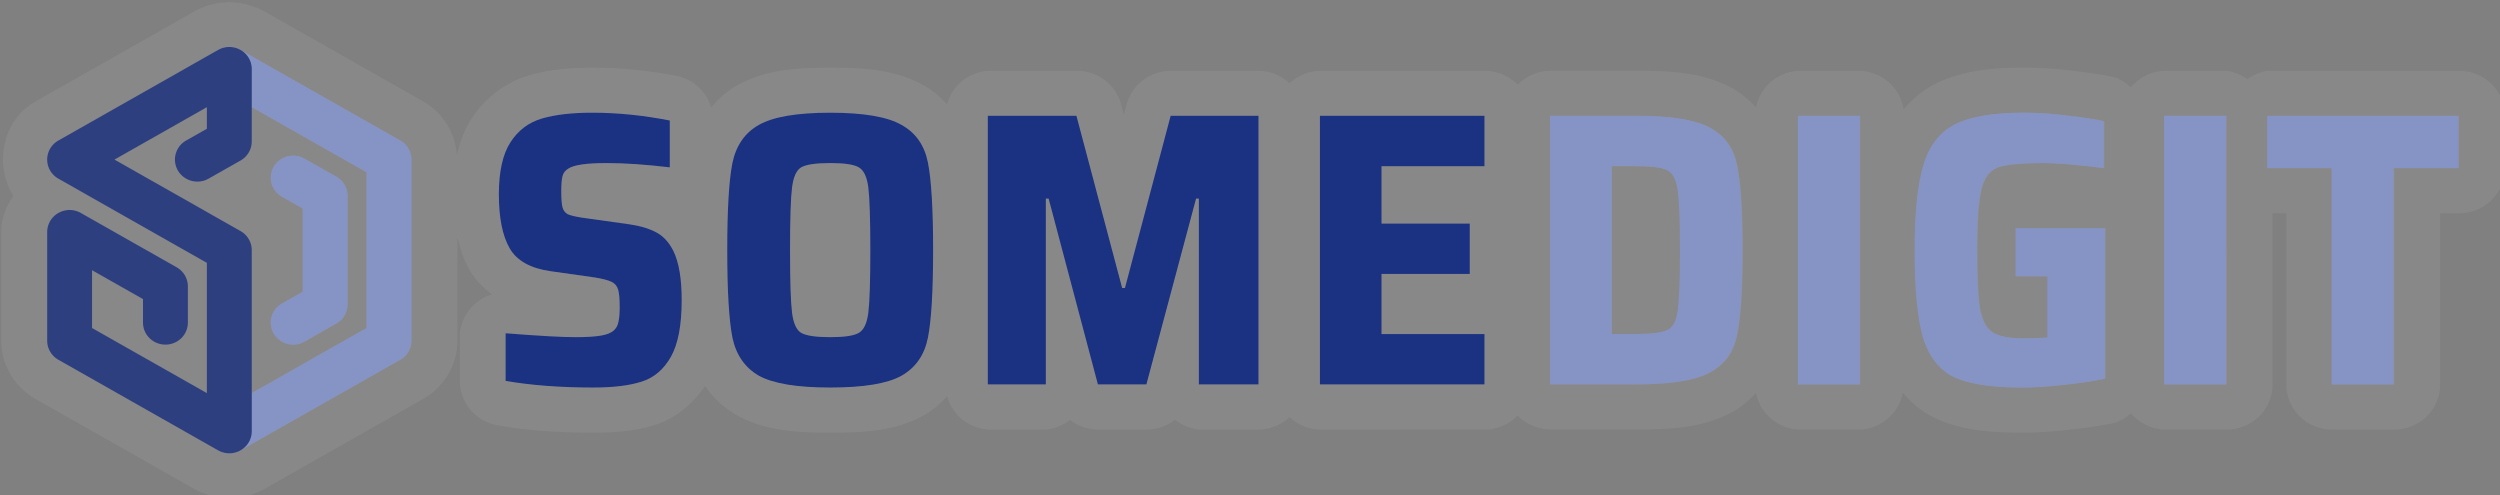 <?xml version="1.0" encoding="UTF-8" standalone="no"?>
<svg
   width="275.443"
   height="54.551"
   version="1.1"
   viewBox="0 0 72.878 14.433"
   id="svg36"
   sodipodi:docname="somedigit.svg"
   inkscape:version="1.1 (c68e22c387, 2021-05-23)"
   xmlns:inkscape="http://www.inkscape.org/namespaces/inkscape"
   xmlns:sodipodi="http://sodipodi.sourceforge.net/DTD/sodipodi-0.dtd"
   xmlns="http://www.w3.org/2000/svg"
   xmlns:svg="http://www.w3.org/2000/svg">
  <rect x="0" y="0" width="72.878" height="14.433" fill="#808080" stroke="none"/>
  <defs
     id="defs40" />
  <sodipodi:namedview
     id="namedview38"
     pagecolor="#ffffff"
     bordercolor="#111111"
     borderopacity="1"
     inkscape:pageshadow="0"
     inkscape:pageopacity="0"
     inkscape:pagecheckerboard="1"
     showgrid="false"
     inkscape:snap-bbox="true"
     inkscape:bbox-paths="false"
     inkscape:bbox-nodes="true"
     inkscape:snap-bbox-midpoints="true"
     inkscape:snap-page="true"
     inkscape:zoom="3.1549216"
     inkscape:cx="137.72133"
     inkscape:cy="27.258997"
     inkscape:window-width="1366"
     inkscape:window-height="703"
     inkscape:window-x="0"
     inkscape:window-y="0"
     inkscape:window-maximized="1"
     inkscape:current-layer="g1189" />
  <g
     transform="matrix(0.24,0,0,0.24,-33.154,-40.131)"
     id="g34">
    <g
       id="g1189"
       transform="matrix(0.896,0,0,0.88,30.202,23.789)"
       style="stroke-width:1.126">
      <g
         id="path1033"
         transform="matrix(1.104,0,0,1.104,124.745,167.349)"
         style="fill:#ffffff;fill-opacity:0.07">
        <path
           style="color:#000000;fill:#ffffff;fill-opacity:0.07;stroke-linecap:round;stroke-linejoin:round;-inkscape-stroke:none;paint-order:stroke fill markers"
           d="m 24.344,-3.689 a 5.633,5.633 0 0 0 -0.869,0.098 l 0.26,-0.049 c -0.256,0.004 -0.511,0.019 -0.766,0.047 a 5.633,5.633 0 0 0 -0.422,0.105 5.633,5.633 0 0 0 -0.123,0.014 c -0.069,0.02 -0.137,0.046 -0.205,0.068 a 5.633,5.633 0 0 0 -0.736,0.184 c -0.122,0.049 -0.234,0.119 -0.354,0.174 -0.075,0.026 -0.152,0.046 -0.227,0.074 a 5.633,5.633 0 0 0 -0.807,0.385 L 0.48,8.736 a 5.633,5.633 0 0 0 -0.004,0.002 C -3.7,11.154 -4.57,16.732 -2.229,20.549 c -0.904,1.287 -1.486,2.81 -1.486,4.512 v 13.59 c -8.88e-5,2.989 1.609,5.774 4.197,7.268 L 20.098,57.24 a 5.633,5.633 0 0 0 0.754,0.363 c 0.324,0.127 0.655,0.236 0.992,0.322 L 20.938,57.607 c 0.536,0.24 1.096,0.424 1.67,0.547 a 5.633,5.633 0 0 0 0.266,0.051 c 0.519,0.086 1.046,0.114 1.572,0.102 0.526,-0.008 1.051,-0.058 1.566,-0.164 a 5.633,5.633 0 0 0 0.107,-0.023 c 0.558,-0.126 1.102,-0.31 1.623,-0.547 l -0.781,0.289 c 0.266,-0.076 0.526,-0.166 0.783,-0.268 a 5.633,5.633 0 0 0 0.738,-0.357 l 19.613,-11.324 0.002,-0.002 c 2.586,-1.494 4.194,-4.275 4.195,-7.262 a 5.633,5.633 0 0 0 0,-0.002 V 25.625 c 0.313,1.463 0.764,2.873 1.518,4.213 0.69,1.226 1.668,2.179 2.742,3.006 a 5.633,5.633 0 0 0 -3.955,4.877 v 5.955 a 5.633,5.633 0 0 0 4.65,5.547 c 3.538,0.626 7.448,0.916 11.771,0.916 2.807,0 5.28,-0.243 7.627,-1.004 2.524,-0.808 4.585,-2.676 6.057,-4.822 1.008,1.45 2.296,2.705 3.809,3.59 a 5.633,5.633 0 0 0 0.109,0.062 c 3.369,1.872 6.953,2.174 11.473,2.174 4.548,0 8.125,-0.276 11.516,-2.195 a 5.633,5.633 0 0 0 0.029,-0.018 c 1.057,-0.607 1.962,-1.44 2.787,-2.354 a 5.633,5.633 0 0 0 5.029,4.178 h 7.129 a 5.633,5.633 0 0 0 2.926,-1.213 5.633,5.633 0 0 0 3.469,1.213 h 5.957 a 5.633,5.633 0 0 0 3.477,-1.23 5.633,5.633 0 0 0 2.967,1.23 h 7.322 a 5.633,5.633 0 0 0 3.773,-1.564 5.633,5.633 0 0 0 3.773,1.564 l 20.211,-0.002 a 5.633,5.633 0 0 0 4.025,-1.756 5.633,5.633 0 0 0 4.023,1.748 h 10.545 c 4.654,0 8.285,-0.285 11.705,-2.143 1.13,-0.608 2.108,-1.475 2.994,-2.436 a 5.633,5.633 0 0 0 5.199,4.588 h 7.615 a 5.633,5.633 0 0 0 5.213,-4.621 c 1.044,1.244 2.274,2.331 3.738,3.076 a 5.633,5.633 0 0 0 0.109,0.055 c 3.182,1.534 6.611,1.877 10.795,1.877 1.846,0 3.792,-0.133 5.846,-0.379 2.071,-0.212 3.945,-0.496 5.654,-0.885 a 5.633,5.633 0 0 0 1.861,-1.166 5.633,5.633 0 0 0 4.145,2.043 h 7.615 a 5.633,5.633 0 0 0 5.633,-5.633 V 22.703 h 1.695 V 44.117 A 5.633,5.633 0 0 0 282.504,49.75 h 7.617 a 5.633,5.633 0 0 0 5.633,-5.633 V 22.703 h 2.324 a 5.633,5.633 0 0 0 5.633,-5.633 V 10.527 A 5.633,5.633 0 0 0 298.078,4.895 H 274.596 a 5.633,5.633 0 0 0 -2.525,1.047 5.633,5.633 0 0 0 -2.527,-1.047 h -7.615 a 5.633,5.633 0 0 0 -4.156,2.068 5.633,5.633 0 0 0 -1.879,-1.221 C 254.522,5.4 253,5.178 251,4.939 248.857,4.65 246.743,4.5 244.664,4.5 c -4.233,0 -7.797,0.422 -11.033,2.096 a 5.633,5.633 0 0 0 -0.035,0.018 c -1.453,0.765 -2.681,1.862 -3.729,3.111 a 5.633,5.633 0 0 0 -5.301,-4.83 h -7.615 A 5.633,5.633 0 0 0 211.756,9.471 C 210.869,8.508 209.891,7.639 208.758,7.029 205.338,5.171 201.707,4.887 197.053,4.887 h -10.545 a 5.633,5.633 0 0 0 -4.025,1.756 5.633,5.633 0 0 0 -4.023,-1.748 h -20.211 a 5.633,5.633 0 0 0 -3.773,1.564 5.633,5.633 0 0 0 -3.773,-1.564 h -10.789 a 5.633,5.633 0 0 0 -5.449,4.211 l -0.336,1.289 -0.336,-1.289 A 5.633,5.633 0 0 0 128.342,4.895 h -10.887 a 5.633,5.633 0 0 0 -5.037,4.197 c -0.829,-0.91 -1.743,-1.735 -2.805,-2.332 -3.386,-1.959 -6.985,-2.256 -11.52,-2.256 -4.526,0 -8.145,0.321 -11.523,2.254 -1.21,0.687 -2.229,1.658 -3.125,2.732 A 5.633,5.633 0 0 0 79.498,5.59 c -3.591,-0.718 -7.138,-1.086 -10.625,-1.086 -2.872,0 -5.43,0.254 -7.82,0.971 -2.856,0.857 -5.425,2.869 -7,5.367 -0.921,1.461 -1.485,3.015 -1.828,4.643 -0.175,-2.787 -1.691,-5.347 -4.127,-6.754 l -0.002,-0.002 -19.613,-11.324 a 5.633,5.633 0 0 0 -0.713,-0.348 c -0.307,-0.123 -0.621,-0.228 -0.939,-0.314 l 0.789,0.277 c -0.426,-0.187 -0.869,-0.337 -1.32,-0.451 a 5.633,5.633 0 0 0 -0.125,-0.031 C 25.523,-3.611 24.855,-3.68 24.188,-3.67 l 0.969,0.068 c -0.27,-0.043 -0.54,-0.071 -0.812,-0.088 z m 80.088,15.785 0.115,0.068 c -0.022,-0.014 -0.034,-0.008 -0.057,-0.021 -0.024,-0.014 -0.035,-0.033 -0.059,-0.047 z m 98.852,0.127 0.098,0.047 c -0.022,-0.011 -0.033,-0.007 -0.055,-0.018 -0.017,-0.008 -0.026,-0.021 -0.043,-0.029 z m -140.178,0.029 c -0.025,0.015 -0.045,0.049 -0.07,0.064 -0.078,0.05 -0.137,0.062 -0.217,0.115 z m 151.857,3.252 0.016,0.08 c -0.002,-0.01 -0.008,-0.019 -0.01,-0.029 -0.003,-0.015 -0.003,-0.036 -0.006,-0.051 z m -155.217,1.225 c -0.007,0.026 4.65e-4,0.038 -0.006,0.064 -0.003,0.012 -0.015,0.023 -0.018,0.035 z M 234.033,18.258 c -0.002,0.007 -0.002,0.015 -0.004,0.021 -7.8e-4,0.003 -0.003,0.007 -0.004,0.01 z m -26.289,0.635 0.004,0.02 c -5.4e-4,-0.004 -0.003,-0.008 -0.004,-0.012 -3e-4,-0.002 3e-4,-0.006 0,-0.008 z m -128.469,1.184 0.078,0.041 c -0.017,-0.009 -0.036,-0.012 -0.053,-0.021 -0.01,-0.005 -0.016,-0.014 -0.025,-0.02 z M 31.75,21.105 a 5.633,5.633 0 0 0 0.01,0.006 c -0.002,-2.72e-4 -0.004,-0.002 -0.006,-0.002 z m 41.828,5.057 0.158,0.076 c -0.04,-0.02 -0.058,-0.008 -0.098,-0.027 -0.022,-0.011 -0.038,-0.039 -0.061,-0.049 z m 3.852,4.434 0.033,0.109 c -0.004,-0.016 -0.021,-0.031 -0.025,-0.047 -0.008,-0.027 5.06e-4,-0.035 -0.008,-0.062 z m 130.334,5.053 -0.016,0.119 c 0.003,-0.02 9.8e-4,-0.06 0.004,-0.08 0.002,-0.012 0.01,-0.027 0.012,-0.039 z m -130.102,1.463 -0.078,0.41 c 0.021,-0.091 0.005,-0.152 0.023,-0.24 0.01,-0.056 0.046,-0.114 0.055,-0.17 z m 137.316,1.934 -0.016,0.08 c 0.003,-0.015 0.003,-0.036 0.006,-0.051 0.002,-0.01 0.008,-0.019 0.01,-0.029 z m -110.432,3.434 -0.115,0.068 c 0.024,-0.014 0.035,-0.033 0.059,-0.047 0.022,-0.013 0.034,-0.008 0.057,-0.021 z"
           id="path1232" />
        <path
           style="color:#000000;fill:#ffffff;fill-opacity:0.07;stroke-width:11.264;stroke-linecap:round;stroke-linejoin:round;-inkscape-stroke:none;paint-order:stroke fill markers"
           d="M 24.004,1.932 A 2.757,2.757 0 0 0 23.826,1.99 2.757,2.757 0 0 0 23.574,2.006 2.757,2.757 0 0 0 23.184,2.199 2.757,2.757 0 0 0 22.912,2.287 L 3.297,13.613 a 2.757,2.757 0 0 0 0,4.773 L 21.535,28.916 V 45.203 L 7.434,37.061 v -7.227 l 3.711,2.145 2.545,1.469 v 2.939 a 2.757,2.757 0 0 0 2.756,2.756 2.757,2.757 0 0 0 2.758,-2.756 v -4.531 A 2.757,2.757 0 0 0 17.824,29.469 L 6.055,22.674 a 2.757,2.757 0 0 0 -4.137,2.387 v 13.59 a 2.757,2.757 0 0 0 1.379,2.389 l 19.617,11.324 a 2.757,2.757 0 0 0 0.326,0.105 2.757,2.757 0 0 0 0.549,0.18 2.757,2.757 0 0 0 0.543,0.035 2.757,2.757 0 0 0 0.543,-0.057 2.757,2.757 0 0 0 0.533,-0.18 2.757,2.757 0 0 0 0.258,-0.088 L 45.281,41.033 a 2.757,2.757 0 0 0 1.379,-2.387 V 15.994 A 2.757,2.757 0 0 0 45.281,13.607 L 25.666,2.281 A 2.757,2.757 0 0 0 25.357,2.178 2.757,2.757 0 0 0 24.924,2.029 2.757,2.757 0 0 0 24.271,1.961 2.757,2.757 0 0 0 24.004,1.932 Z m 3.045,7.516 14.098,8.139 v 19.469 L 27.049,45.193 V 27.326 A 2.757,2.757 0 0 0 25.67,24.938 L 10.189,16 21.535,9.449 v 2.695 l -2.545,1.469 a 2.757,2.757 0 0 0 -1.01,3.766 2.757,2.757 0 0 0 3.766,1.008 l 3.924,-2.266 a 2.757,2.757 0 0 0 1.379,-2.387 z M 244.664,10.133 c -3.743,0 -6.558,0.488 -8.445,1.465 -1.855,0.977 -3.141,2.67 -3.857,5.078 -0.716,2.408 -1.074,5.956 -1.074,10.643 0,4.915 0.342,8.56 1.025,10.936 0.716,2.376 1.97,4.02 3.76,4.932 1.823,0.879 4.607,1.318 8.35,1.318 1.595,0 3.335,-0.114 5.223,-0.342 1.92,-0.195 3.597,-0.456 5.029,-0.781 V 24.584 H 243.688 v 6.006 h 3.906 v 7.664 c -1.172,0.065 -2.147,0.098 -2.928,0.098 -1.79,0 -3.076,-0.26 -3.857,-0.781 -0.749,-0.521 -1.253,-1.512 -1.514,-2.977 -0.228,-1.465 -0.342,-3.89 -0.342,-7.275 10e-6,-3.71 0.179,-6.265 0.537,-7.664 0.358,-1.432 1.042,-2.328 2.051,-2.686 1.009,-0.358 2.896,-0.537 5.662,-0.537 1.497,0 3.939,0.212 7.324,0.635 v -5.859 c -0.911,-0.228 -2.328,-0.456 -4.248,-0.684 -1.92,-0.26 -3.793,-0.391 -5.615,-0.391 z m -175.791,0.004 c -2.506,0 -4.574,0.244 -6.201,0.732 -1.627,0.488 -2.912,1.479 -3.855,2.977 -0.944,1.497 -1.416,3.663 -1.416,6.494 -6.1e-5,2.929 0.44,5.174 1.318,6.736 0.879,1.562 2.554,2.523 5.027,2.881 l 5.42,0.781 c 0.976,0.163 1.66,0.342 2.051,0.537 0.423,0.195 0.7,0.521 0.83,0.977 0.13,0.423 0.195,1.156 0.195,2.197 0,0.781 -0.049,1.384 -0.146,1.807 -0.065,0.423 -0.244,0.781 -0.537,1.074 -0.325,0.325 -0.863,0.553 -1.611,0.684 -0.749,0.13 -1.791,0.195 -3.125,0.195 -1.692,0 -4.556,-0.163 -8.592,-0.488 v 5.955 c 3.124,0.553 6.721,0.83 10.789,0.83 2.441,0 4.409,-0.244 5.906,-0.732 1.53,-0.488 2.735,-1.528 3.613,-3.123 0.879,-1.595 1.318,-3.956 1.318,-7.08 0,-2.669 -0.342,-4.718 -1.025,-6.15 -0.553,-1.107 -1.27,-1.888 -2.148,-2.344 -0.846,-0.456 -1.921,-0.781 -3.223,-0.977 L 67.652,23.27 C 66.806,23.139 66.204,22.993 65.846,22.83 65.52,22.635 65.309,22.342 65.211,21.951 c -0.098,-0.391 -0.146,-1.058 -0.146,-2.002 0,-0.846 0.049,-1.465 0.146,-1.855 0.098,-0.423 0.342,-0.749 0.732,-0.977 0.684,-0.456 2.23,-0.684 4.639,-0.684 2.278,0 4.881,0.179 7.811,0.537 v -5.857 c -3.255,-0.651 -6.428,-0.977 -9.52,-0.977 z m 29.221,0 c -4.068,0 -6.981,0.505 -8.738,1.514 -1.725,0.976 -2.816,2.57 -3.271,4.783 -0.423,2.181 -0.635,5.809 -0.635,10.887 0,5.078 0.212,8.724 0.635,10.938 0.456,2.181 1.546,3.774 3.271,4.783 1.758,0.976 4.67,1.465 8.738,1.465 4.101,0 7.015,-0.488 8.74,-1.465 1.758,-1.009 2.846,-2.603 3.27,-4.783 0.423,-2.181 0.635,-5.828 0.635,-10.938 0,-5.11 -0.212,-8.755 -0.635,-10.936 -0.423,-2.181 -1.512,-3.758 -3.27,-4.734 -1.725,-1.009 -4.639,-1.514 -8.74,-1.514 z m 88.414,0.383 v 33.588 h 10.545 c 4.231,0 7.241,-0.488 9.031,-1.465 1.823,-0.976 2.946,-2.537 3.369,-4.686 0.456,-2.148 0.684,-5.695 0.684,-10.643 0,-4.947 -0.228,-8.494 -0.684,-10.643 -0.423,-2.148 -1.547,-3.711 -3.369,-4.688 -1.79,-0.976 -4.8,-1.465 -9.031,-1.465 z m -69.053,0.008 v 33.59 h 7.129 V 20.879 h 0.34 l 6.055,23.238 h 5.957 l 6.102,-23.238 h 0.342 v 23.238 h 7.322 V 10.527 h -10.789 l -5.613,21.529 h -0.342 L 128.342,10.527 Z m 40.793,0 v 33.59 l 20.211,-0.002 v -6.297 h -12.645 v -7.52 h 10.838 v -6.297 h -10.838 v -7.178 h 12.645 v -6.297 z m 58.703,0 v 33.59 h 7.615 V 10.527 Z m 44.977,0 v 33.59 h 7.615 V 10.527 Z m 12.668,0 v 6.543 h 7.908 v 27.047 h 7.617 V 17.07 h 7.957 v -6.543 z m -242.102,5 a 2.757,2.757 0 0 0 -2.748,1.354 2.757,2.757 0 0 0 1.01,3.766 l 2.545,1.471 v 10.408 l -2.545,1.469 a 2.757,2.757 0 0 0 -1.01,3.766 2.757,2.757 0 0 0 3.768,1.008 l 3.922,-2.264 a 2.757,2.757 0 0 0 1.379,-2.389 V 20.525 a 2.757,2.757 0 0 0 -1.379,-2.387 l -3.922,-2.266 a 2.757,2.757 0 0 0 -1.02,-0.346 z m 65.6,0.906 c 1.758,0 2.93,0.179 3.516,0.537 0.618,0.358 1.009,1.205 1.172,2.539 0.163,1.334 0.244,3.937 0.244,7.811 0,3.873 -0.081,6.478 -0.244,7.812 -0.163,1.334 -0.553,2.181 -1.172,2.539 -0.586,0.358 -1.758,0.537 -3.516,0.537 -1.758,0 -2.944,-0.179 -3.562,-0.537 -0.586,-0.358 -0.96,-1.205 -1.123,-2.539 -0.163,-1.334 -0.244,-3.939 -0.244,-7.812 0,-3.873 0.081,-6.476 0.244,-7.811 0.163,-1.334 0.537,-2.181 1.123,-2.539 0.618,-0.358 1.805,-0.537 3.562,-0.537 z m 95.98,0.385 h 2.783 c 2.018,0 3.353,0.163 4.004,0.488 0.683,0.326 1.121,1.14 1.316,2.441 0.195,1.269 0.293,3.791 0.293,7.566 0,3.775 -0.098,6.315 -0.293,7.617 -0.163,1.269 -0.584,2.065 -1.268,2.391 -0.683,0.325 -2.035,0.488 -4.053,0.488 h -2.783 z"
           id="path1234" />
      </g>
      <g
         id="g1031"
         style="stroke-width:1.126">
        <g
           transform="translate(-46.767,-74.777)"
           stroke-linecap="round"
           stroke-linejoin="round"
           id="g8"
           style="stroke-width:1.269">
          <path
             d="m 197.53,244.34 a 3.043,3.043 0 0 0 -1.848,1.418 3.043,3.043 0 0 0 1.113,4.156 l 20.129,11.621 v 21.488 l -20.129,11.621 a 3.043,3.043 0 0 0 -1.113,4.156 3.043,3.043 0 0 0 4.156,1.113 l 21.65,-12.5 a 3.043,3.043 0 0 0 1.522,-2.635 v -25 a 3.043,3.043 0 0 0 -1.522,-2.635 l -21.65,-12.5 a 3.043,3.043 0 0 0 -2.309,-0.305 z m 10.969,15.305 a 3.043,3.043 0 0 0 -4.156,1.113 3.043,3.043 0 0 0 1.113,4.156 l 2.809,1.621 v 11.488 l -2.809,1.621 a 3.043,3.043 0 0 0 -1.113,4.156 3.043,3.043 0 0 0 4.156,1.113 l 4.33,-2.5 a 3.043,3.043 0 0 0 1.522,-2.635 v -15 a 3.043,3.043 0 0 0 -1.522,-2.635 z"
             color="#000000"
             fill="#8694c5"
             style="stroke-width:1.429;-inkscape-stroke:none;paint-order:stroke fill markers"
             id="path4" />
          <path
             d="m 196.8,244.65 -21.65,12.5 a 3.043,3.043 0 0 0 0,5.269 l 20.129,11.621 v 17.975 l -15.564,-8.986 v -7.975 l 4.096,2.365 2.809,1.621 v 3.244 a 3.043,3.043 0 0 0 3.043,3.043 3.043,3.043 0 0 0 3.043,-3.043 v -5 a 3.043,3.043 0 0 0 -1.522,-2.635 l -12.99,-7.5 a 3.043,3.043 0 0 0 -4.564,2.635 v 15 a 3.043,3.043 0 0 0 1.522,2.635 l 21.65,12.5 a 3.043,3.043 0 0 0 4.564,-2.635 v -25 a 3.043,3.043 0 0 0 -1.522,-2.635 l -17.086,-9.865 12.521,-7.231 v 2.975 l -2.809,1.621 a 3.043,3.043 0 0 0 -1.113,4.156 3.043,3.043 0 0 0 4.156,1.113 l 4.33,-2.5 a 3.043,3.043 0 0 0 1.522,-2.635 v -10 a 3.043,3.043 0 0 0 -4.564,-2.635 z"
             color="#000000"
             fill="#2d3f7f"
             style="stroke-width:1.429;-inkscape-stroke:none;paint-order:stroke fill markers"
             id="path6" />
        </g>
        <g
           fill="#1b3181"
           stroke-width="0.347"
           id="g20">
          <path
             d="m 200.92,216.47 q -6.735,0 -11.908,-0.916 v -6.574 q 6.681,0.539 9.483,0.539 2.209,0 3.449,-0.216 1.239,-0.216 1.778,-0.754 0.485,-0.485 0.593,-1.185 0.162,-0.7 0.162,-1.994 0,-1.724 -0.216,-2.425 -0.216,-0.754 -0.916,-1.078 -0.647,-0.323 -2.263,-0.593 l -5.981,-0.862 q -4.095,-0.593 -5.55,-3.179 -1.455,-2.586 -1.455,-7.436 0,-4.688 1.563,-7.166 1.563,-2.479 4.257,-3.287 2.694,-0.808 6.843,-0.808 5.119,0 10.507,1.078 v 6.466 q -4.849,-0.593 -8.621,-0.593 -3.987,0 -5.119,0.754 -0.647,0.377 -0.808,1.078 -0.162,0.647 -0.162,2.048 0,1.563 0.162,2.209 0.162,0.647 0.7,0.97 0.593,0.269 1.994,0.485 l 6.412,0.916 q 2.155,0.323 3.556,1.078 1.455,0.754 2.371,2.586 1.131,2.371 1.131,6.789 0,5.173 -1.455,7.813 -1.455,2.64 -3.987,3.449 -2.479,0.808 -6.52,0.808 z"
             id="path12"
             style="stroke-width:0.347" />
          <path
             d="m 233.01,216.47 q -6.735,0 -9.645,-1.617 -2.856,-1.67 -3.61,-5.28 -0.7,-3.664 -0.7,-12.07 0,-8.406 0.7,-12.016 0.754,-3.664 3.61,-5.28 2.91,-1.67 9.645,-1.67 6.789,0 9.645,1.67 2.91,1.617 3.61,5.227 0.7,3.61 0.7,12.07 0,8.46 -0.7,12.07 -0.7,3.61 -3.61,5.28 -2.856,1.617 -9.645,1.617 z m 0,-6.951 q 2.91,0 3.88,-0.593 1.024,-0.593 1.293,-2.802 0.269,-2.209 0.269,-8.621 0,-6.412 -0.269,-8.621 -0.269,-2.209 -1.293,-2.802 -0.97,-0.593 -3.88,-0.593 -2.91,0 -3.933,0.593 -0.97,0.593 -1.239,2.802 -0.269,2.209 -0.269,8.621 0,6.412 0.269,8.621 0.269,2.209 1.239,2.802 1.024,0.593 3.933,0.593 z"
             id="path14"
             style="stroke-width:0.347" />
          <path
             d="m 282.99,216.04 v -25.648 h -0.377 l -6.735,25.648 h -6.574 l -6.681,-25.648 h -0.377 v 25.648 h -7.867 v -37.072 h 12.016 l 6.197,23.762 h 0.377 l 6.197,-23.762 h 11.908 v 37.072 z"
             id="path16"
             style="stroke-width:0.347" />
          <path
             d="m 299.4,216.04 v -37.072 h 22.308 v 6.951 h -13.956 v 7.921 h 11.962 v 6.951 h -11.962 v 8.298 h 13.956 v 6.951 z"
             id="path18"
             style="stroke-width:0.347" />
        </g>
        <g
           fill="#8694c5"
           stroke-width="0.347"
           id="g32">
          <path
             d="m 330.59,178.96 h 11.639 q 7.005,0 9.968,1.617 3.017,1.617 3.718,5.173 0.754,3.556 0.754,11.746 0,8.19 -0.754,11.746 -0.7,3.556 -3.718,5.173 -2.964,1.617 -9.968,1.617 H 330.59 Z m 11.423,30.121 q 3.341,0 4.472,-0.539 1.132,-0.539 1.401,-2.64 0.323,-2.155 0.323,-8.406 0,-6.25 -0.323,-8.352 -0.323,-2.155 -1.455,-2.694 -1.078,-0.539 -4.418,-0.539 h -3.071 v 23.17 z"
             id="path22"
             style="stroke-width:0.347" />
          <path
             d="m 364.19,216.04 v -37.072 h 8.406 v 37.072 z"
             id="path24"
             style="stroke-width:0.347" />
          <path
             d="m 393.7,201.11 v -6.628 h 12.124 v 20.745 q -2.371,0.539 -5.55,0.862 -3.125,0.377 -5.766,0.377 -6.197,0 -9.214,-1.455 -2.964,-1.509 -4.149,-5.442 -1.132,-3.933 -1.132,-12.07 0,-7.759 1.185,-11.746 1.185,-3.987 4.257,-5.604 3.125,-1.617 9.322,-1.617 3.017,0 6.197,0.431 3.179,0.377 4.688,0.754 v 6.466 q -5.604,-0.7 -8.082,-0.7 -4.58,0 -6.25,0.593 -1.67,0.593 -2.263,2.964 -0.593,2.317 -0.593,8.46 0,5.604 0.377,8.029 0.431,2.425 1.67,3.287 1.293,0.862 4.257,0.862 1.293,0 3.233,-0.108 v -8.46 z"
             id="path26"
             style="stroke-width:0.347" />
          <path
             d="m 413.83,216.04 v -37.072 h 8.406 v 37.072 z"
             id="path28"
             style="stroke-width:0.347" />
          <path
             d="m 436.54,216.04 v -29.851 h -8.729 v -7.22 h 25.918 v 7.22 h -8.783 v 29.851 z"
             id="path30"
             style="stroke-width:0.347" />
        </g>
      </g>
    </g>
  </g>
</svg>
